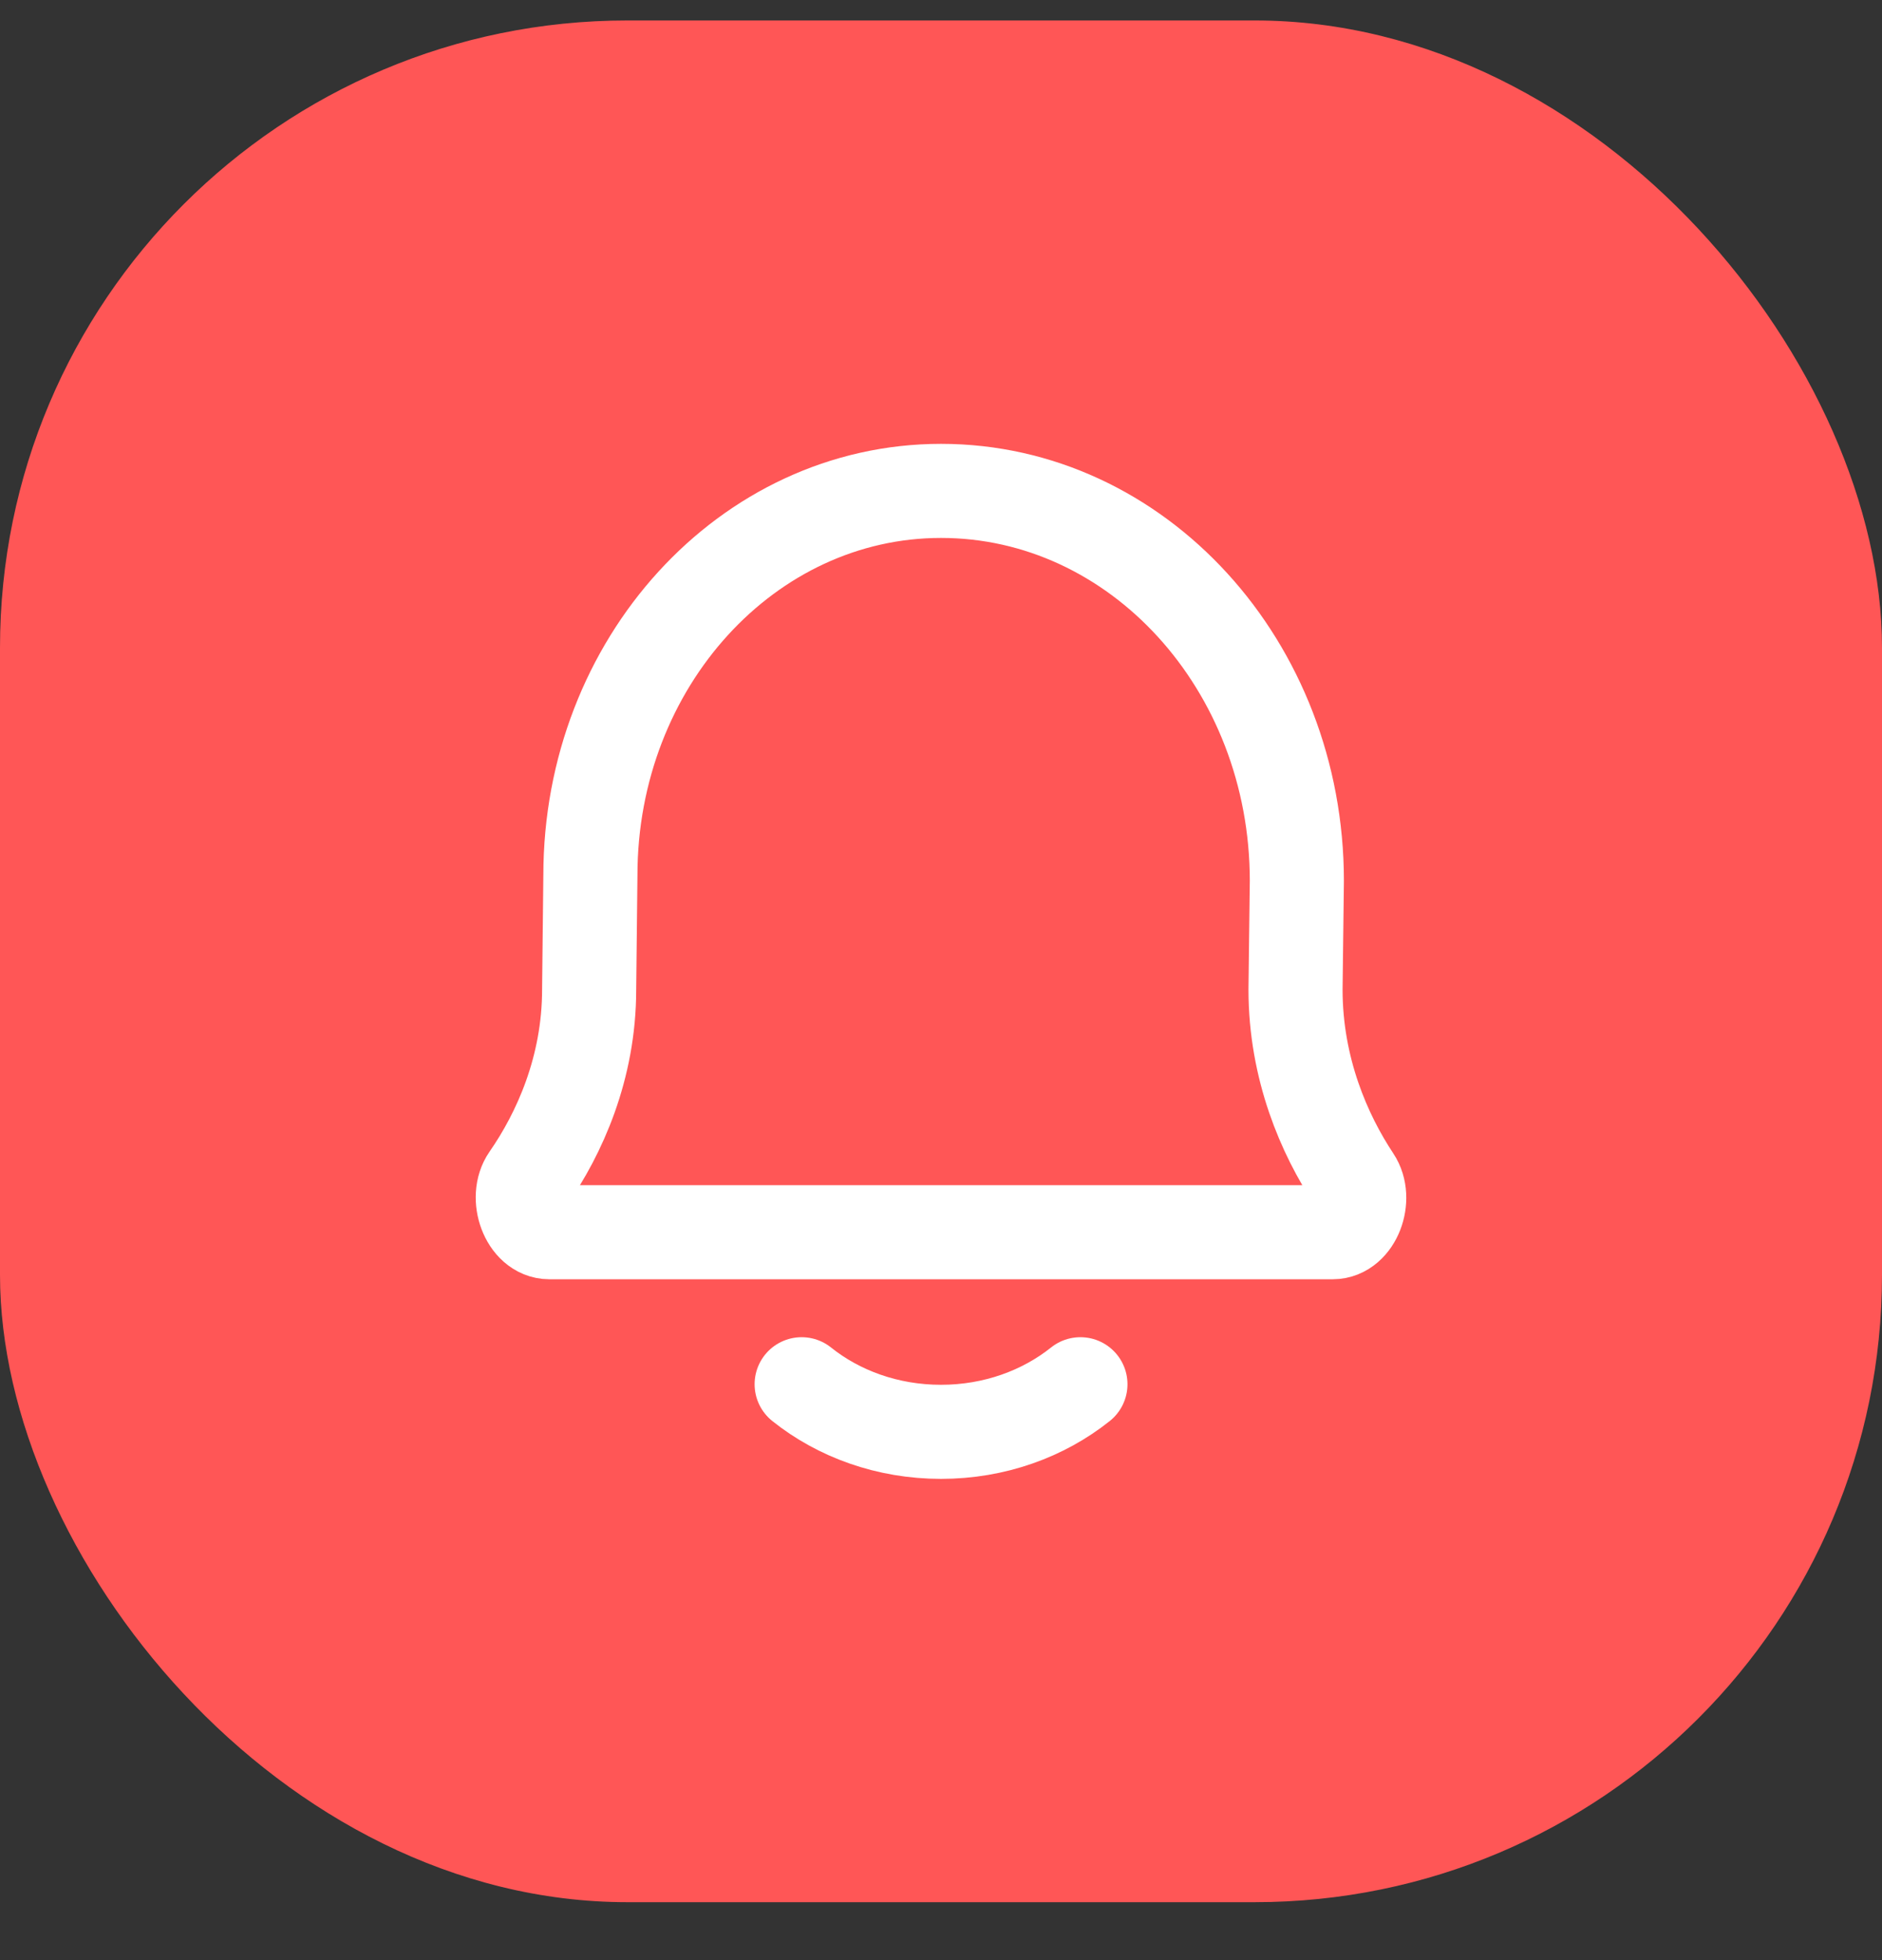 <svg width="24" height="25" viewBox="0 0 24 25" fill="none" xmlns="http://www.w3.org/2000/svg">
<rect x="0" y="0" width="24" height="25" fill="#333333" stroke="none"/>
<rect y="0.261" width="24" height="24" rx="8" fill="#FF5656"/>
<path d="M10.223 17.655C10.694 18.032 11.317 18.262 12 18.262C12.683 18.262 13.306 18.032 13.778 17.655M7.005 15.716C6.724 15.716 6.567 15.274 6.737 15.029C7.132 14.46 7.513 13.625 7.513 12.62L7.529 11.163C7.529 8.456 9.531 6.261 12 6.261C14.506 6.261 16.538 8.488 16.538 11.235L16.521 12.62C16.521 13.632 16.889 14.471 17.267 15.041C17.431 15.287 17.273 15.716 16.996 15.716H7.005Z" stroke="white" stroke-width="1.2" stroke-linecap="round" stroke-linejoin="round"/>
</svg>
